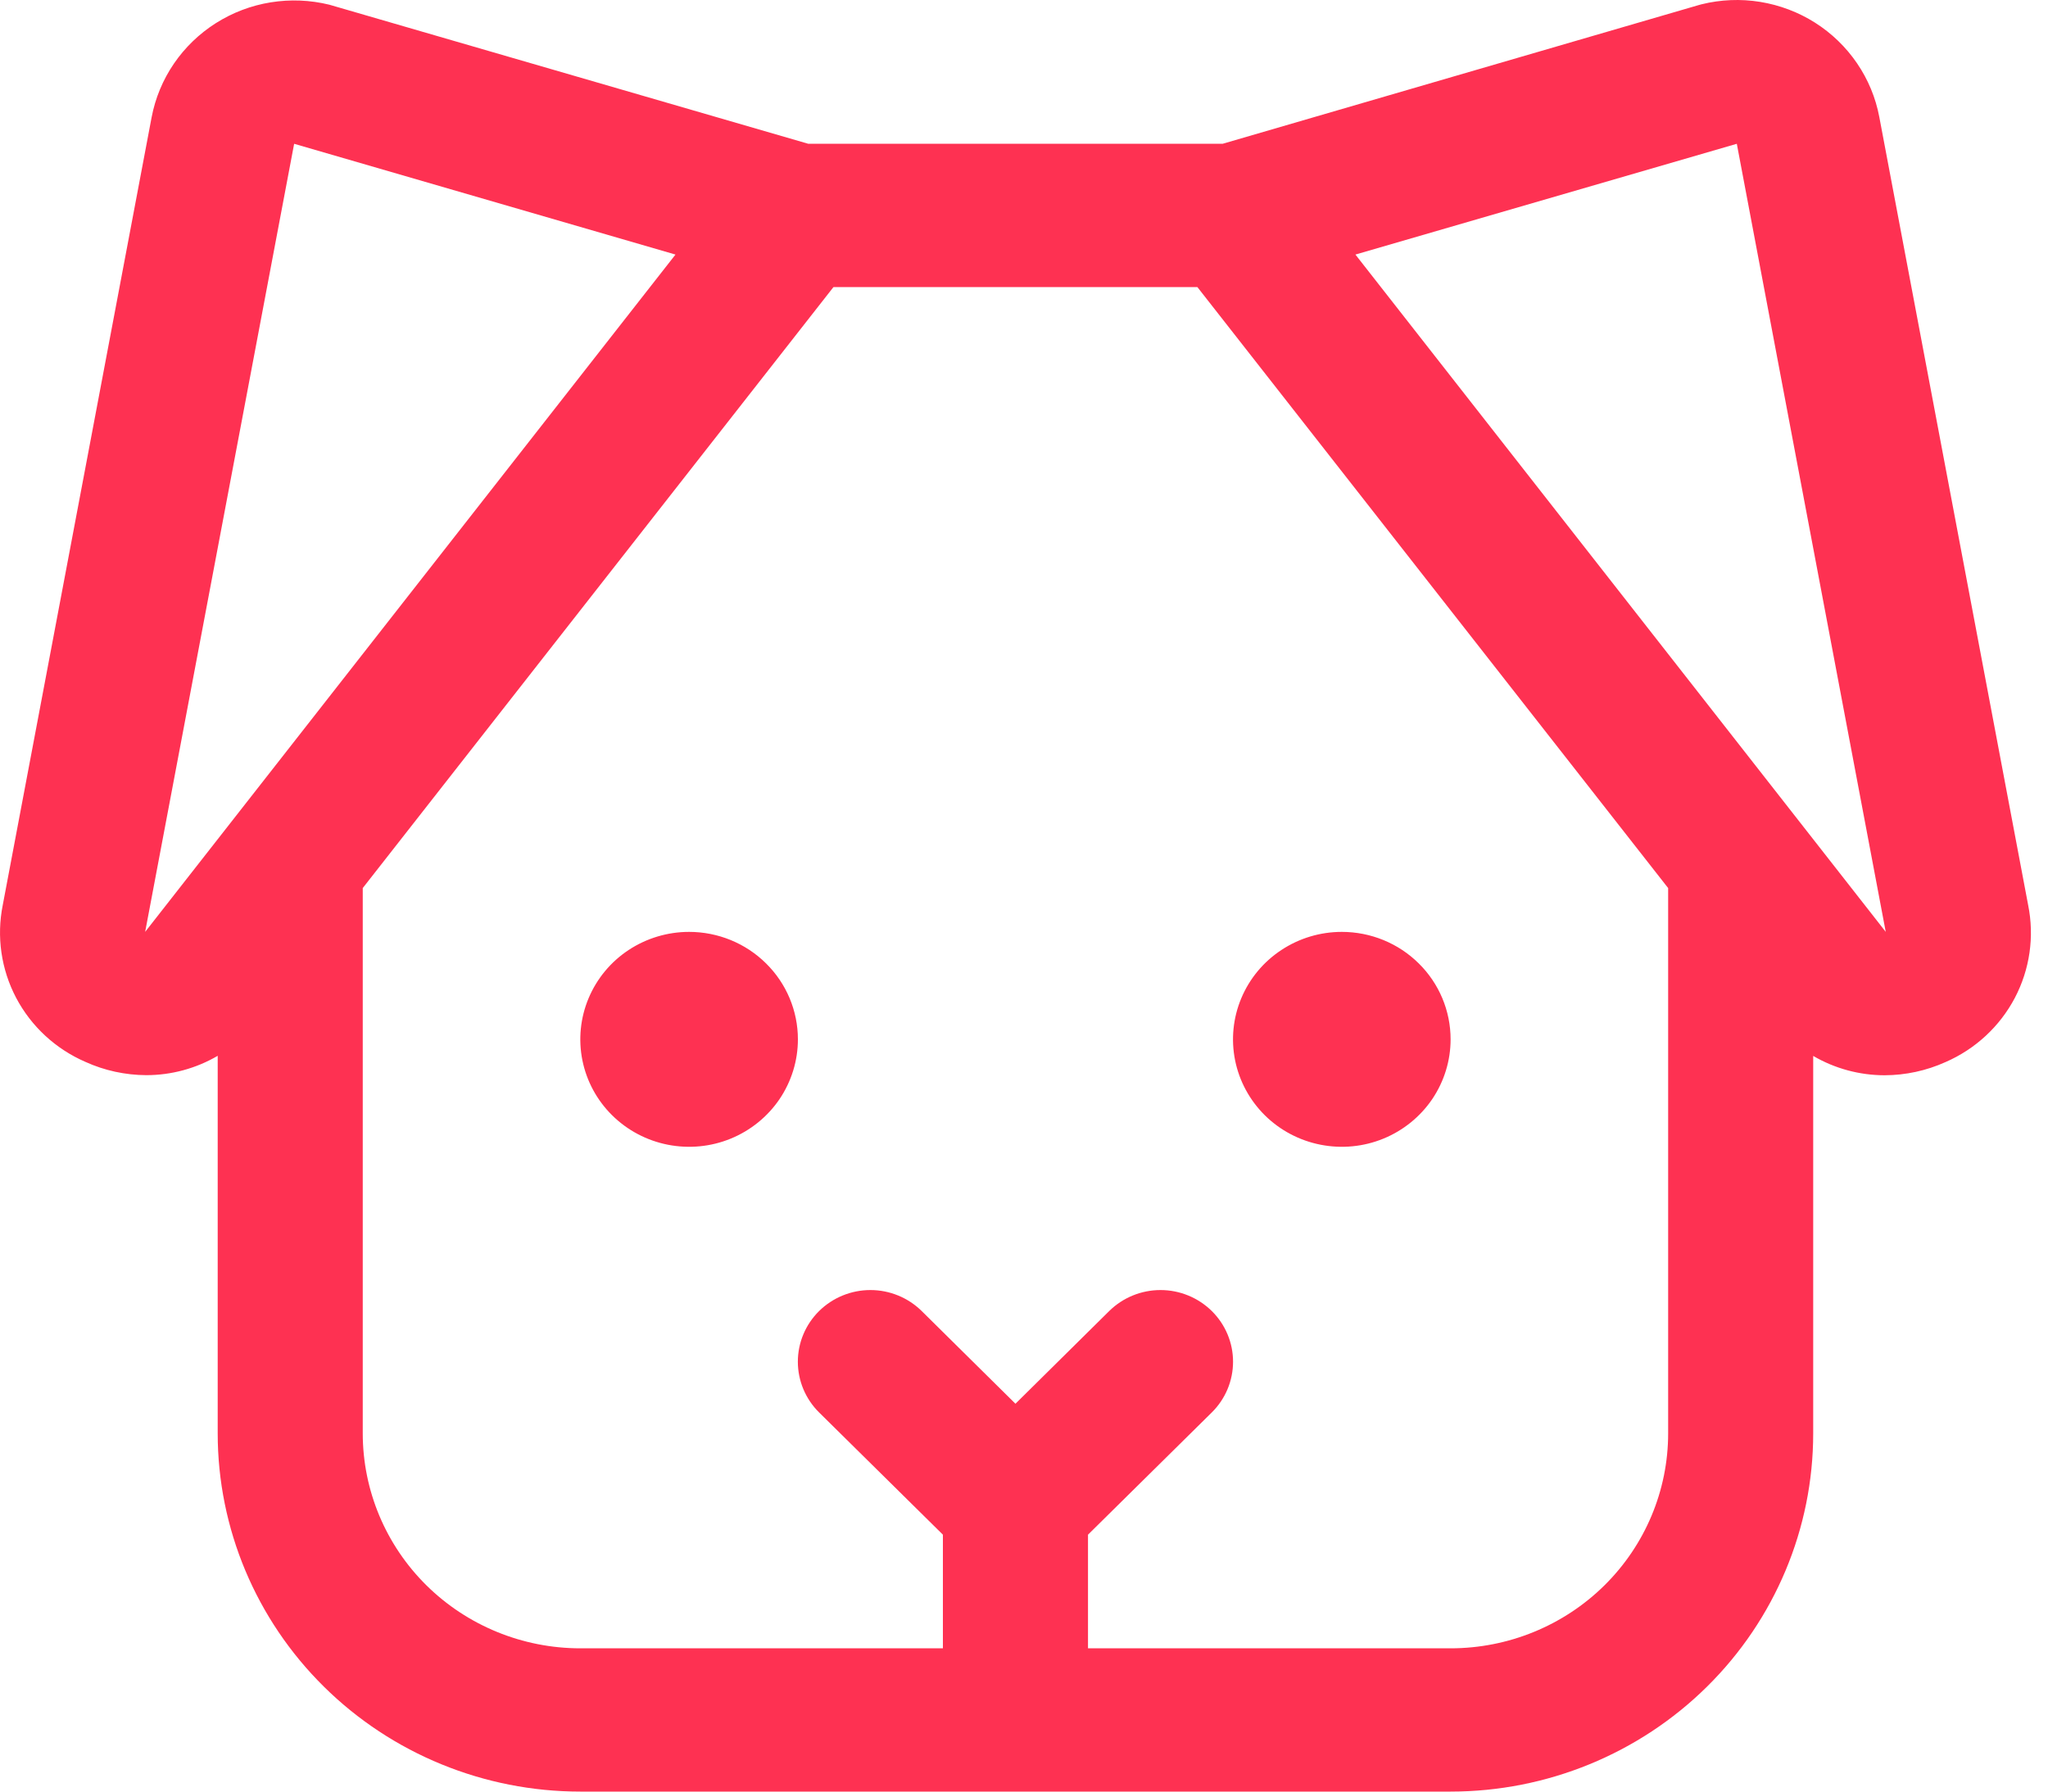 <svg width="40" height="35" viewBox="0 0 40 35" fill="none" xmlns="http://www.w3.org/2000/svg">
<path id="Vector" d="M39.612 17.68L36.705 2.285C36.634 1.909 36.486 1.552 36.27 1.236C36.054 0.919 35.775 0.649 35.45 0.443C35.125 0.237 34.76 0.099 34.379 0.037C33.998 -0.025 33.608 -0.009 33.233 0.084L33.178 0.099L23.879 2.809H15.787L6.488 0.108L6.433 0.092C6.058 -0 5.668 -0.016 5.287 0.046C4.906 0.107 4.541 0.246 4.216 0.452C3.891 0.658 3.612 0.928 3.396 1.244C3.18 1.561 3.032 1.918 2.961 2.293L0.054 17.68C-0.07 18.296 0.022 18.936 0.315 19.493C0.609 20.051 1.086 20.492 1.669 20.745C2.041 20.914 2.447 21.002 2.857 21.004C3.348 21.004 3.829 20.873 4.252 20.626V28.002C4.252 29.858 4.998 31.638 6.326 32.95C7.654 34.263 9.456 35 11.334 35H28.332C30.21 35 32.011 34.263 33.34 32.95C34.668 31.638 35.414 29.858 35.414 28.002V20.628C35.836 20.875 36.317 21.005 36.807 21.006C37.218 21.005 37.624 20.917 37.997 20.749C38.58 20.496 39.058 20.053 39.352 19.495C39.645 18.937 39.737 18.297 39.612 17.68ZM2.835 18.205L5.745 2.809L13.193 4.973L2.835 18.205ZM28.332 32.201H21.25V29.981L23.668 27.593C23.934 27.33 24.083 26.974 24.083 26.602C24.083 26.231 23.934 25.875 23.668 25.612C23.402 25.35 23.042 25.202 22.666 25.202C22.29 25.202 21.93 25.35 21.664 25.612L19.833 27.423L18.002 25.612C17.736 25.35 17.376 25.202 17 25.202C16.624 25.202 16.264 25.35 15.998 25.612C15.732 25.875 15.583 26.231 15.583 26.602C15.583 26.974 15.732 27.33 15.998 27.593L18.416 29.981V32.201H11.334C10.207 32.201 9.126 31.758 8.329 30.971C7.533 30.184 7.085 29.116 7.085 28.002V17.349L16.278 5.609H23.387L32.581 17.349V28.002C32.581 29.116 32.133 30.184 31.337 30.971C30.54 31.758 29.459 32.201 28.332 32.201ZM36.831 18.205L26.473 4.973L33.922 2.809L36.831 18.205ZM15.584 20.304C15.584 20.72 15.459 21.125 15.226 21.471C14.992 21.816 14.66 22.085 14.272 22.244C13.884 22.403 13.457 22.444 13.044 22.363C12.632 22.282 12.254 22.082 11.957 21.789C11.659 21.495 11.457 21.121 11.375 20.714C11.293 20.307 11.335 19.884 11.496 19.501C11.657 19.117 11.929 18.789 12.278 18.559C12.628 18.328 13.039 18.205 13.459 18.205C14.022 18.205 14.563 18.426 14.961 18.82C15.36 19.213 15.584 19.747 15.584 20.304ZM28.332 20.304C28.332 20.72 28.207 21.125 27.974 21.471C27.74 21.816 27.408 22.085 27.02 22.244C26.632 22.403 26.205 22.444 25.793 22.363C25.38 22.282 25.002 22.082 24.705 21.789C24.408 21.495 24.205 21.121 24.123 20.714C24.041 20.307 24.083 19.884 24.244 19.501C24.405 19.117 24.677 18.789 25.027 18.559C25.376 18.328 25.787 18.205 26.207 18.205C26.771 18.205 27.311 18.426 27.709 18.82C28.108 19.213 28.332 19.747 28.332 20.304Z" fill="#FE3152"/>
</svg>
